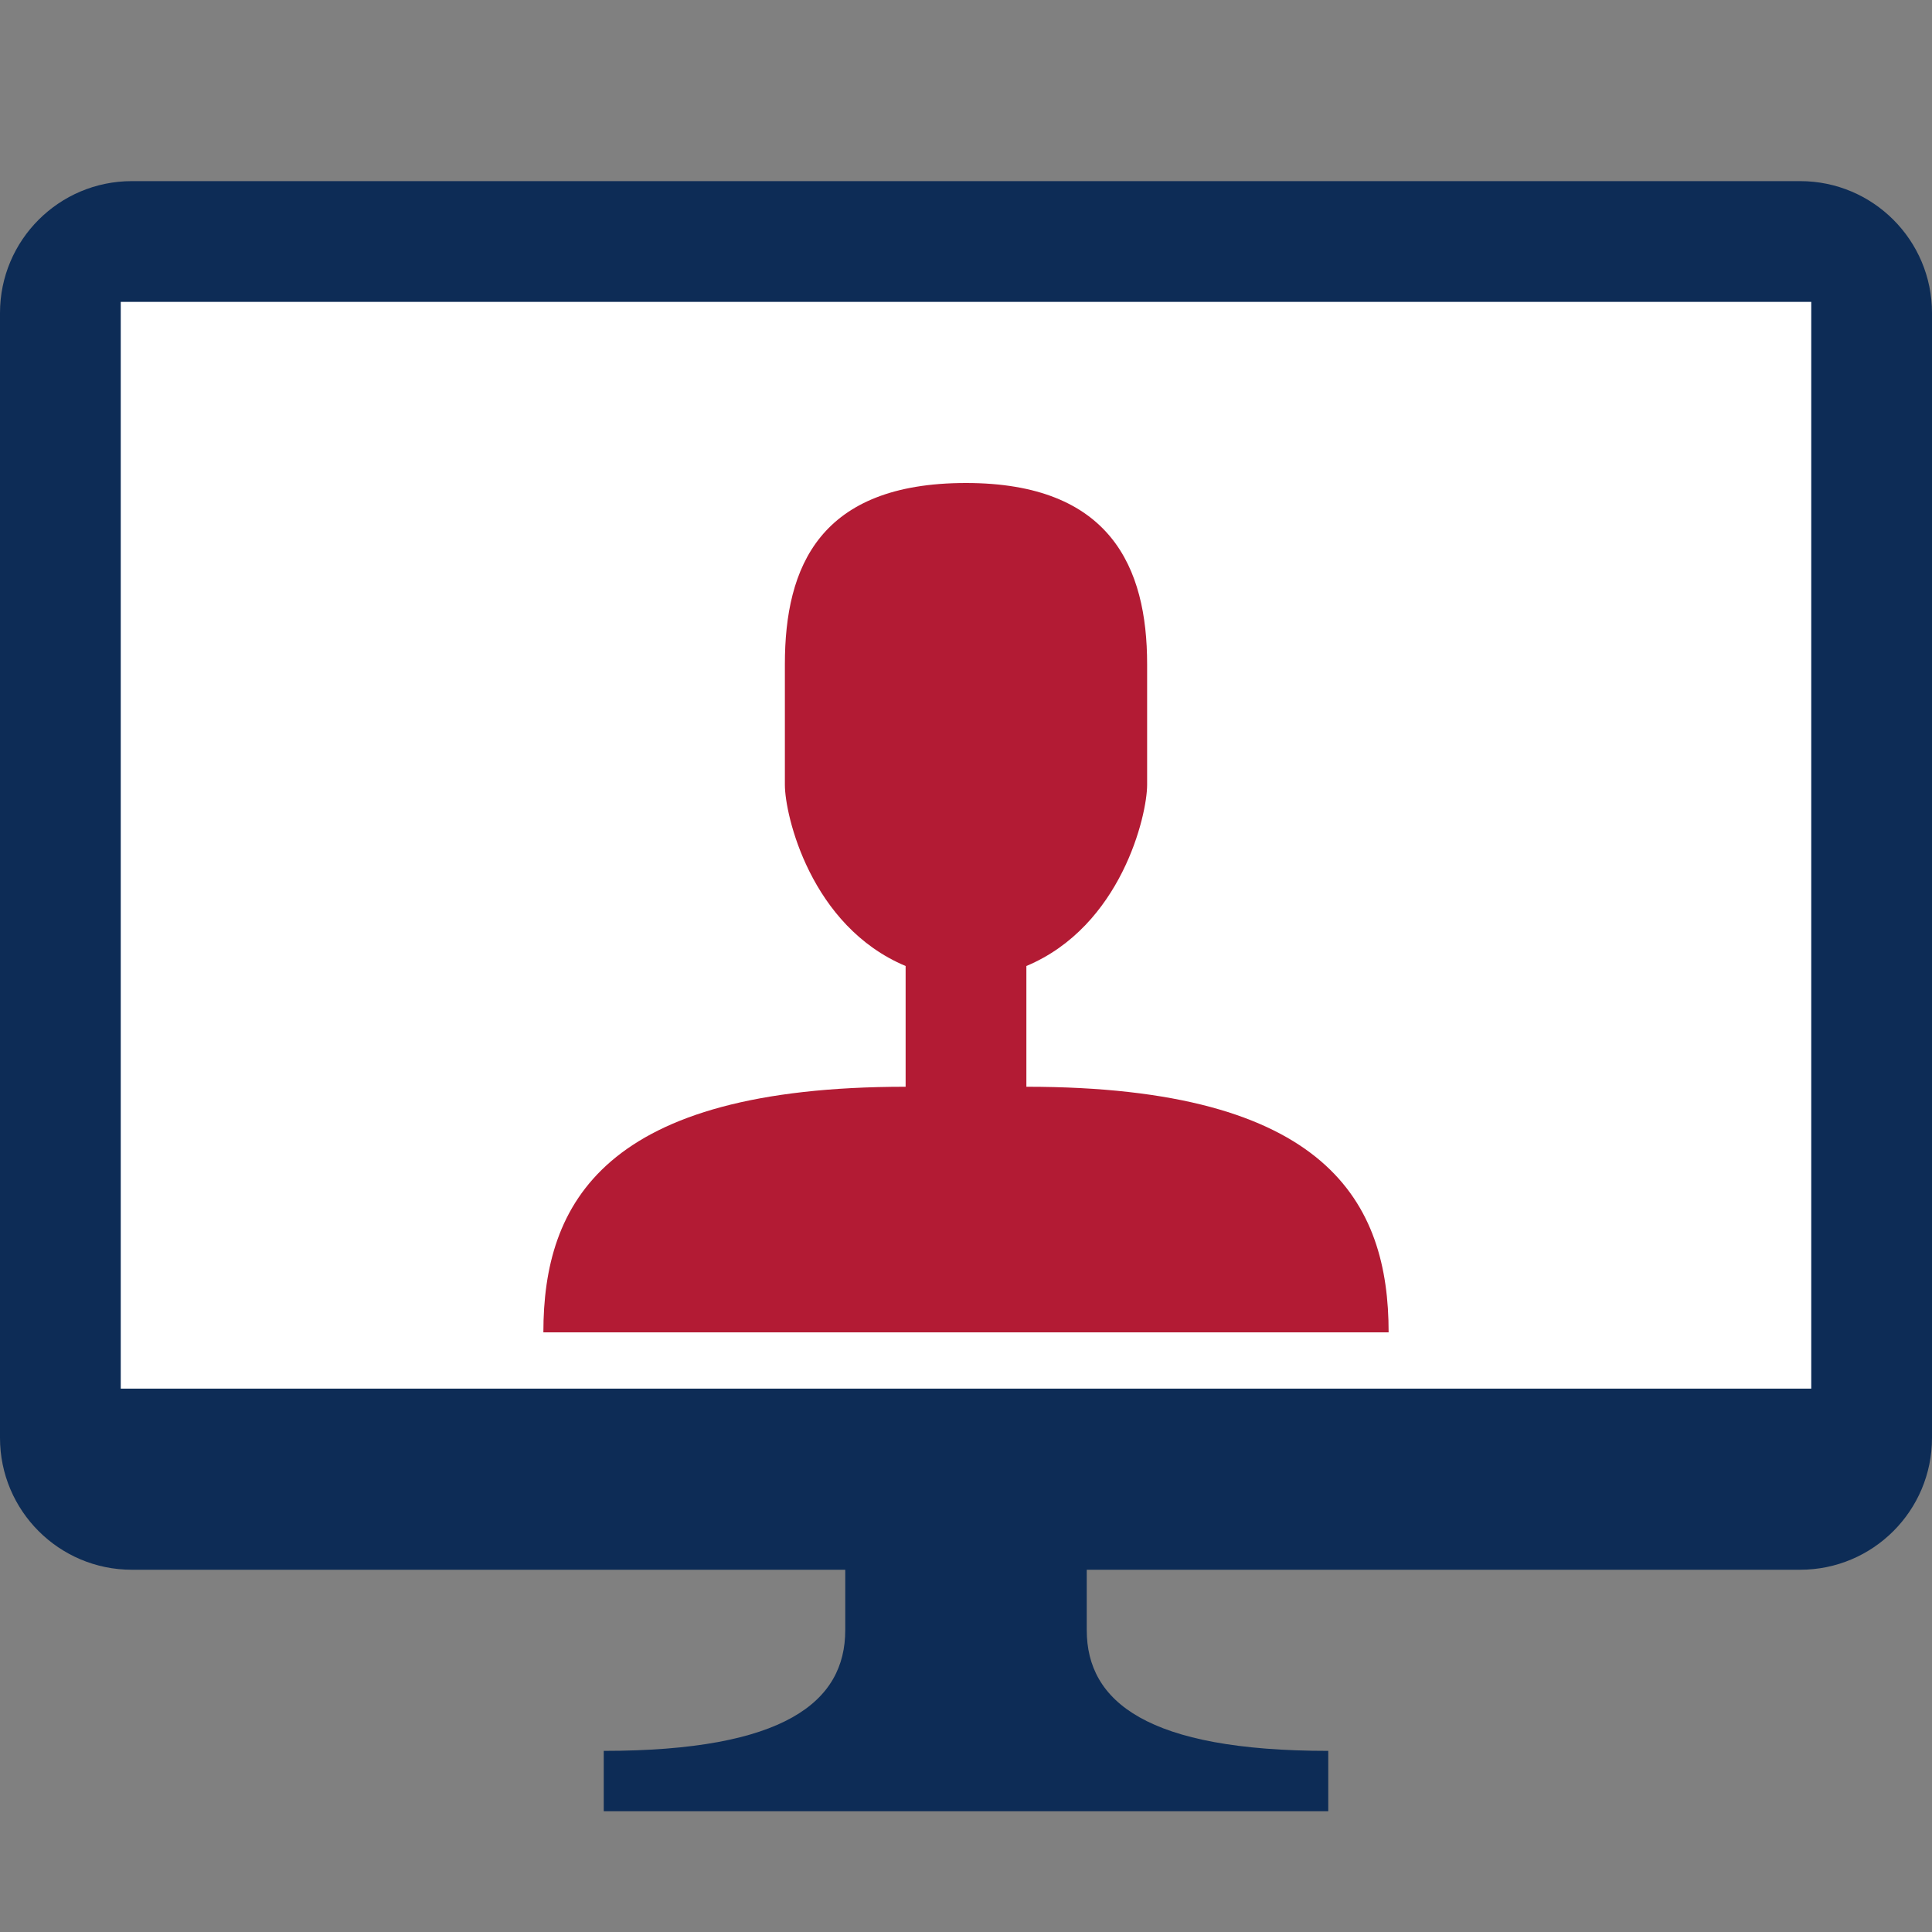 <!-- Generated by IcoMoon.io -->
<svg version="1.1" xmlns="http://www.w3.org/2000/svg" width="32" height="32" viewBox="0 0 32 32">
<rect x="0" y="0" width="32" height="32" fill="#808080" stroke="none"/>
<title>session1</title>
<path fill="#0d2c56" d="M2.184 3h27.632c1.206 0 2.184 0.978 2.184 2.184v18.632c0 1.206-0.978 2.184-2.184 2.184h-27.632c-1.206 0-2.184-0.978-2.184-2.184v-18.632c0-1.206 0.978-2.184 2.184-2.184z"></path>
<path fill="#fff" d="M2 5h28v18h-28v-18z"></path>
<path fill="#b31b34" d="M17 18v-2c1.574-0.66 2-2.5 2-3v-2c0-1.6-0.604-3-3-3-2.42 0-3 1.382-3 3v2c0 0.5 0.426 2.34 2 3v2c-5 0-6 1.926-6 4.068h14c0-2.142-1-4.068-6-4.068z"></path>
<path fill="#0d2c56" d="M14 25v2c0 1.185-1 2-4 2v1h12v-1c-3 0-4-0.815-4-2v-1.778z"></path>
</svg>
